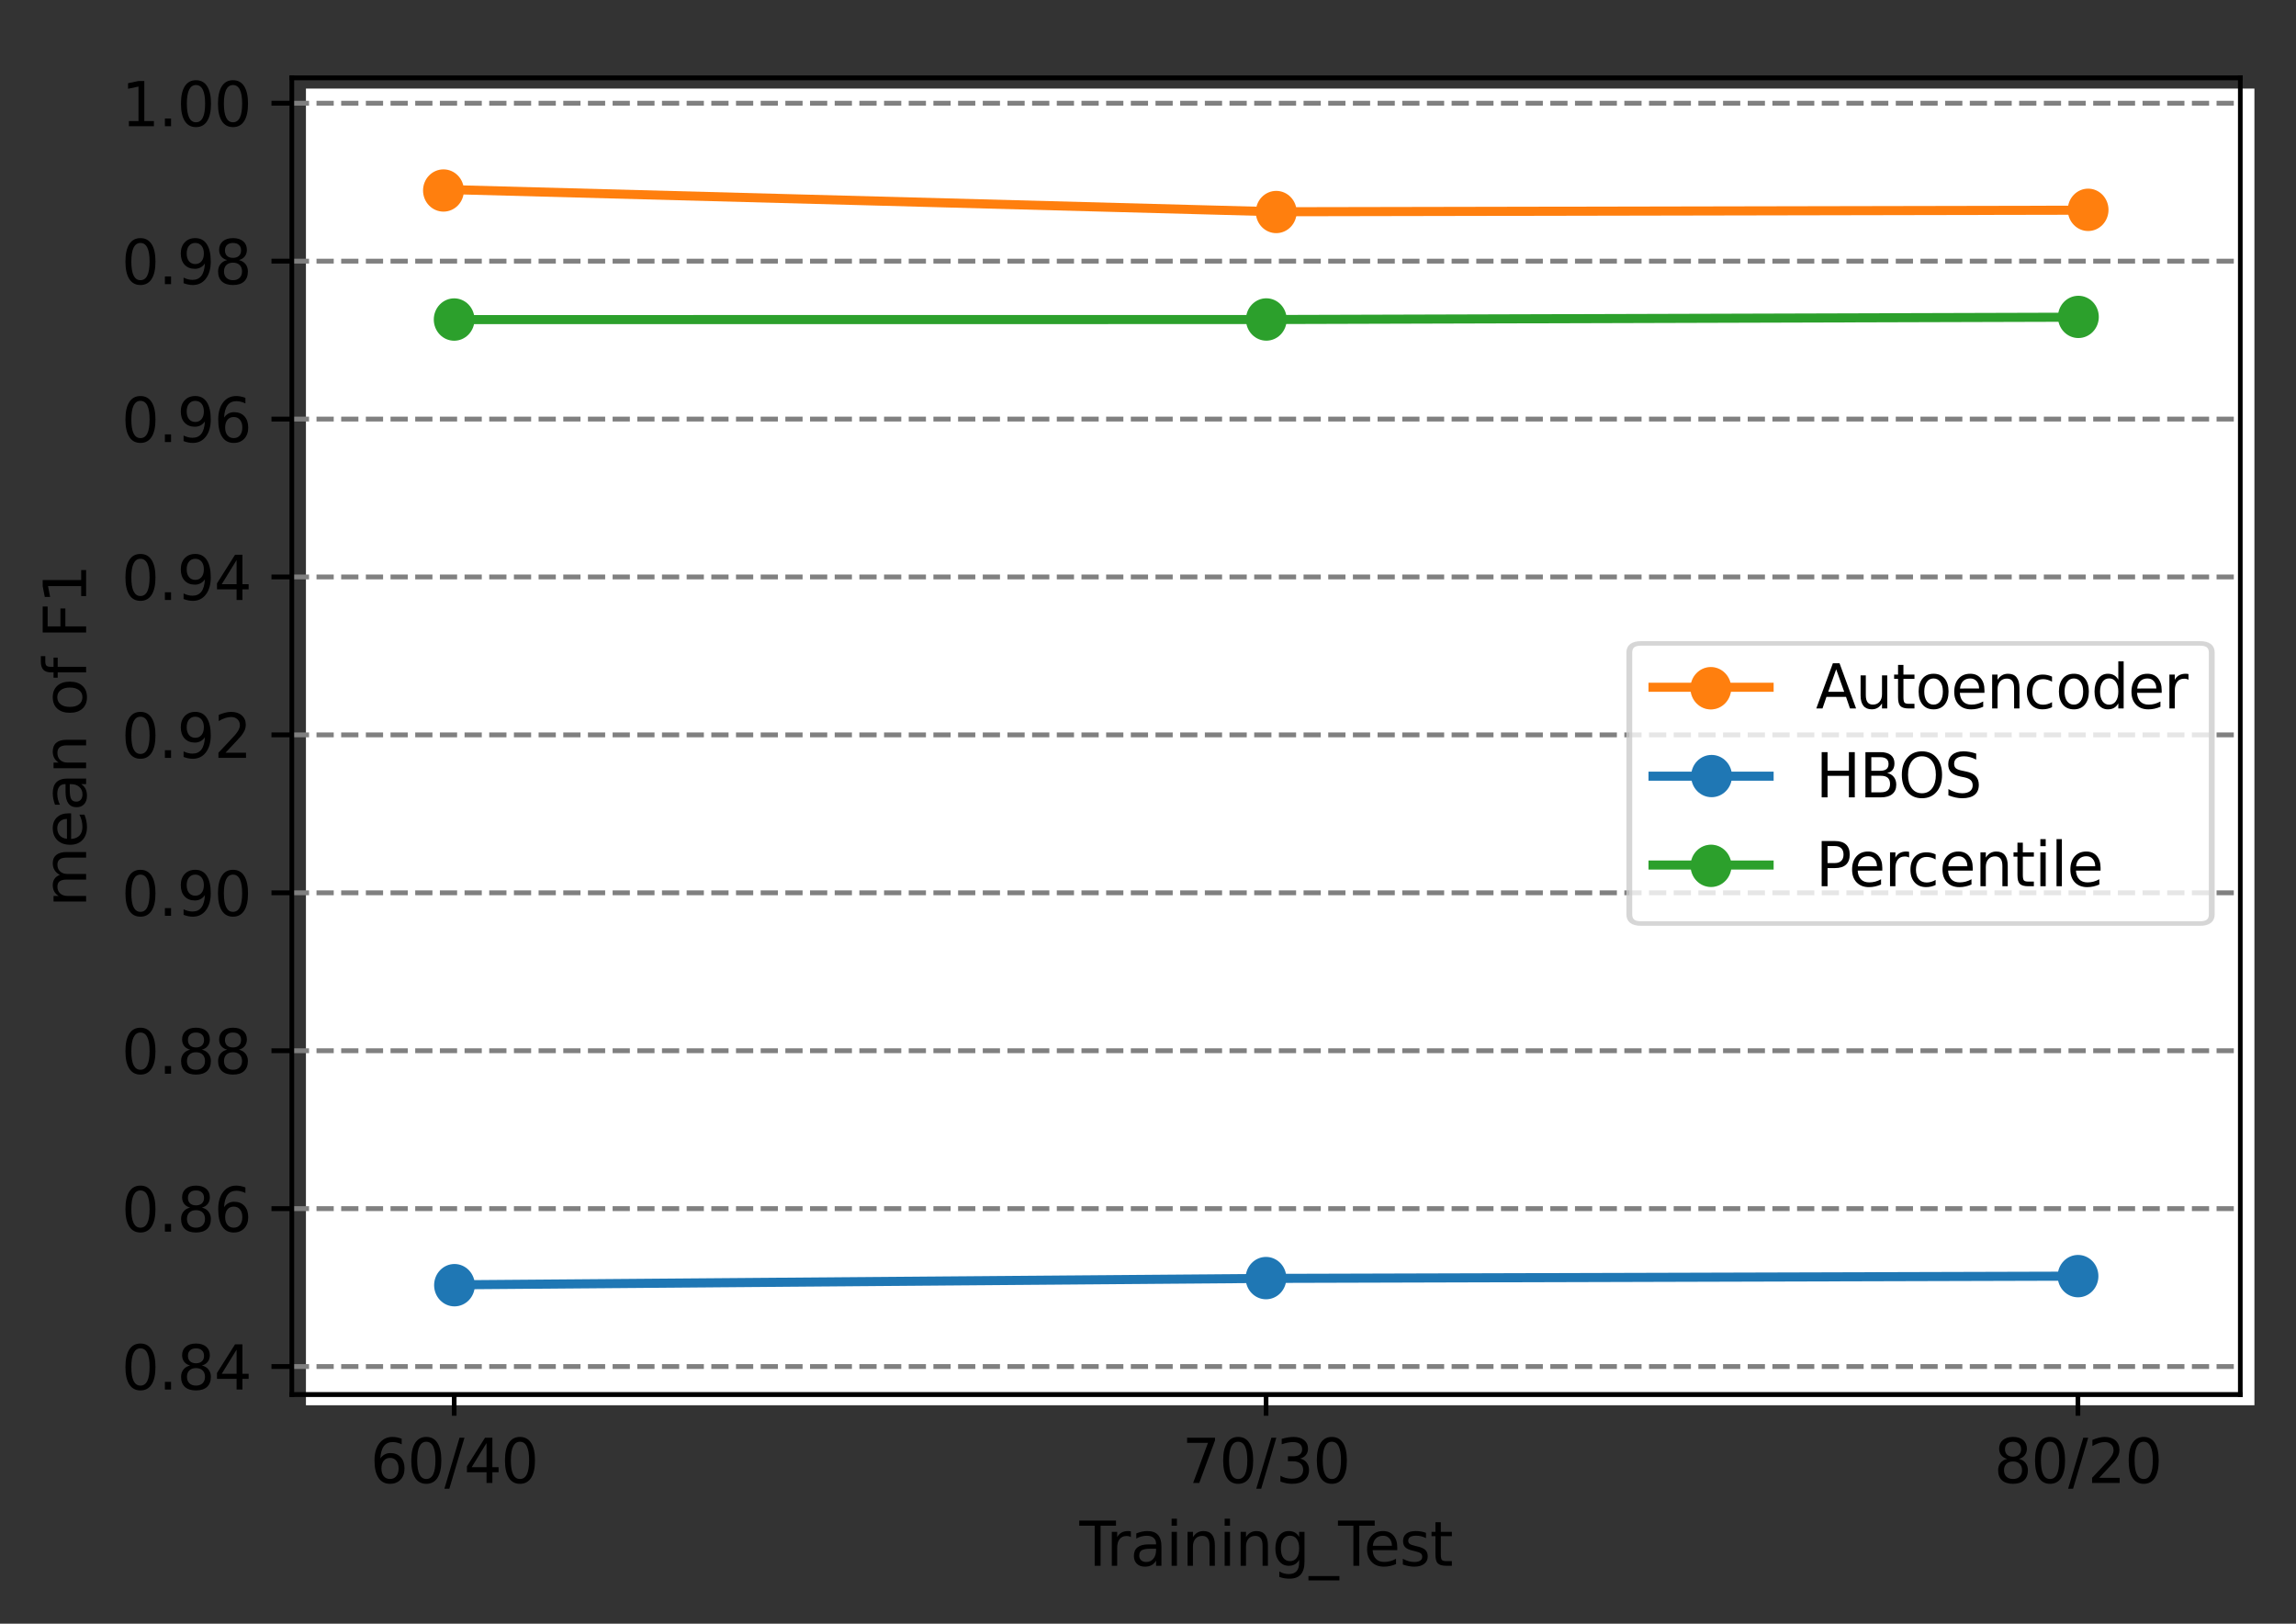 <?xml version="1.0" encoding="UTF-8" standalone="no"?>
<svg
   xmlns:dc="http://purl.org/dc/elements/1.1/"
   xmlns:cc="http://creativecommons.org/ns#"
   xmlns:rdf="http://www.w3.org/1999/02/22-rdf-syntax-ns#"
   xmlns:svg="http://www.w3.org/2000/svg"
   xmlns="http://www.w3.org/2000/svg"
   xmlns:xlink="http://www.w3.org/1999/xlink"
   xmlns:sodipodi="http://sodipodi.sourceforge.net/DTD/sodipodi-0.dtd"
   xmlns:inkscape="http://www.inkscape.org/namespaces/inkscape"
   height="21cm"
   version="1.1"
   viewBox="0 0 841.89 595.276"
   width="29.7cm"
   id="svg542"
   sodipodi:docname="F1.svg"
   inkscape:version="0.92.4 (5da689c313, 2019-01-14)">
  <rect x="0" y="0" width="841.89" height="595.276" fill="#333333" stroke="none"/>
  <sodipodi:namedview
     id="namedview544"
     pagecolor="#ffffff"
     bordercolor="#999999"
     borderopacity="1"
     inkscape:pageshadow="0"
     inkscape:pageopacity="0"
     inkscape:pagecheckerboard="0"
     inkscape:document-units="pt"
     showgrid="false"
     inkscape:zoom="0.5058732"
     inkscape:cx="278.37557"
     inkscape:cy="212.64141"
     inkscape:window-width="1440"
     inkscape:window-height="837"
     inkscape:window-x="1432"
     inkscape:window-y="-8"
     inkscape:window-maximized="1"
     inkscape:current-layer="legend_1"
     units="cm" />
  <defs
     id="defs6"
     style="stroke-linecap:butt;stroke-linejoin:round">
    <style
       type="text/css"
       id="style4">*{stroke-linecap:butt;stroke-linejoin:round;}</style>
    <clipPath
       id="pa8eefdf2e3-6"
       style="stroke-linecap:butt;stroke-linejoin:round">
      <rect
         height="217.44"
         width="334.8"
         x="50.144"
         y="7.2"
         id="rect537-9"
         style="stroke-linecap:butt;stroke-linejoin:round" />
    </clipPath>
    <clipPath
       id="pa8eefdf2e3-2"
       style="stroke-linecap:butt;stroke-linejoin:round">
      <rect
         height="217.44"
         width="334.8"
         x="50.144"
         y="7.2"
         id="rect537-5"
         style="stroke-linecap:butt;stroke-linejoin:round" />
    </clipPath>
  </defs>
  <g
     id="figure_1"
     style="stroke-linecap:butt;stroke-linejoin:round"
     transform="translate(0,332.801)">
    <g
       id="patch_1"
       style="stroke-linecap:butt;stroke-linejoin:round"
       transform="matrix(2.134,0,0,2.22,0,-320.238)">
      <path
         d="M 0,262.474 H 392.144 V 0 H 0 Z"
         style="fill:none;stroke-linecap:butt;stroke-linejoin:round"
         id="path8"
         inkscape:connector-curvature="0" />
    </g>
    <g
       id="axes_1"
       style="stroke-linecap:butt;stroke-linejoin:round">
      <path
         d="m 166.666,145.045 c 1.698,0 3.327,-0.702 4.527,-1.951 1.201,-1.249 1.875,-2.943 1.875,-4.71 0,-1.766 -0.675,-3.461 -1.875,-4.709 -1.201,-1.249 -2.829,-1.951 -4.527,-1.951 -1.698,0 -3.327,0.702 -4.527,1.951 -1.201,1.249 -1.875,2.943 -1.875,4.709 0,1.766 0.675,3.461 1.875,4.71 1.201,1.249 2.829,1.951 4.527,1.951 z"
         id="use343-0"
         style="fill:#1f77b4;stroke:#1f77b4;stroke-width:2.177;stroke-linecap:butt;stroke-linejoin:round"
         inkscape:connector-curvature="0" />
      <g
         id="patch_2"
         transform="matrix(2.134,0,0,2.22,5.174,-316.311)"
         style="stroke-linecap:butt;stroke-linejoin:round">
        <path
           d="m 50.144,224.64 h 334.8 V 7.2 h -334.8 z"
           style="fill:#ffffff;stroke-linecap:butt;stroke-linejoin:round"
           id="path11"
           inkscape:connector-curvature="0" />
      </g>
      <path
         d="m 762.093,-209.957 c 1.698,0 3.327,-0.702 4.527,-1.951 1.201,-1.249 1.875,-2.943 1.875,-4.709 0,-1.766 -0.675,-3.461 -1.875,-4.71 -1.201,-1.249 -2.829,-1.951 -4.527,-1.951 -1.698,0 -3.327,0.702 -4.527,1.951 -1.201,1.249 -1.875,2.943 -1.875,4.71 0,1.766 0.675,3.461 1.875,4.709 1.201,1.249 2.829,1.951 4.527,1.951 z"
         id="use375"
         style="fill:#2ca02c;stroke:#2ca02c;stroke-width:2.177;stroke-linecap:butt;stroke-linejoin:round"
         inkscape:connector-curvature="0" />
      <path
         d="m 627.393,-8.708 c 1.698,0 3.327,-0.702 4.527,-1.951 1.201,-1.249 1.875,-2.943 1.875,-4.71 0,-1.766 -0.675,-3.461 -1.875,-4.709 -1.201,-1.249 -2.829,-1.951 -4.527,-1.951 -1.698,0 -3.327,0.702 -4.527,1.951 -1.201,1.249 -1.875,2.943 -1.875,4.709 0,1.766 0.675,3.461 1.875,4.71 1.201,1.249 2.829,1.951 4.527,1.951 z"
         id="use375-9"
         style="fill:#2ca02c;stroke:#2ca02c;stroke-width:2.177;stroke-linecap:butt;stroke-linejoin:round"
         inkscape:connector-curvature="0" />
      <path
         d="m 467.965,-248.411 c 1.698,0 3.327,-0.702 4.527,-1.951 1.201,-1.249 1.875,-2.943 1.875,-4.709 0,-1.766 -0.675,-3.461 -1.875,-4.709 -1.201,-1.249 -2.829,-1.951 -4.527,-1.951 -1.698,0 -3.327,0.702 -4.527,1.951 -1.201,1.249 -1.875,2.943 -1.875,4.709 0,1.766 0.675,3.461 1.875,4.709 1.201,1.249 2.829,1.951 4.527,1.951 z"
         id="use357-9"
         style="fill:#ff7f0e;stroke:#ff7f0e;stroke-width:2.177;stroke-linecap:butt;stroke-linejoin:round"
         inkscape:connector-curvature="0" />
      <path
         d="m 162.61,-256.302 c 1.698,0 3.327,-0.702 4.527,-1.951 1.201,-1.249 1.875,-2.943 1.875,-4.709 0,-1.766 -0.675,-3.461 -1.875,-4.709 -1.201,-1.249 -2.829,-1.951 -4.527,-1.951 -1.698,0 -3.327,0.702 -4.527,1.951 -1.201,1.249 -1.875,2.943 -1.875,4.709 0,1.766 0.675,3.461 1.875,4.709 1.201,1.249 2.829,1.951 4.527,1.951 z"
         id="use357"
         style="fill:#ff7f0e;stroke:#ff7f0e;stroke-width:2.177;stroke-linecap:butt;stroke-linejoin:round"
         inkscape:connector-curvature="0" />
      <g
         id="matplotlib.axis_1"
         style="stroke-linecap:butt;stroke-linejoin:round"
         transform="matrix(2.134,0,0,2.22,0,-320.238)">
        <g
           id="xtick_1"
           style="stroke-linecap:butt;stroke-linejoin:round">
          <g
             id="line2d_1"
             style="stroke-linecap:butt;stroke-linejoin:round">
            <defs
               id="defs15">
              <path
                 d="M 0,0 V 3.5"
                 id="m89661590d2"
                 style="stroke:#000000;stroke-width:0.8;stroke-linecap:butt;stroke-linejoin:round"
                 inkscape:connector-curvature="0" />
            </defs>
            <g
               id="g19"
               style="stroke-linecap:butt;stroke-linejoin:round">
              <use
                 style="stroke:#000000;stroke-width:0.8;stroke-linecap:butt;stroke-linejoin:round"
                 x="78.044"
                 xlink:href="#m89661590d2"
                 y="224.64"
                 id="use17"
                 width="100%"
                 height="100%" />
            </g>
          </g>
          <g
             id="text_1"
             style="stroke-linecap:butt;stroke-linejoin:round">
            <!-- 60/40 -->
            <g
               transform="matrix(0.1,0,0,-0.1,63.634,239.238)"
               id="g38"
               style="stroke-linecap:butt;stroke-linejoin:round">
              <defs
                 id="defs26">
                <path
                   d="m 2113,2584 q -425,0 -674,-291 -248,-290 -248,-796 0,-503 248,-796 249,-292 674,-292 425,0 673,292 248,293 248,796 0,506 -248,796 -248,291 -673,291 z m 1253,1979 v -575 q -238,112 -480,171 -242,60 -480,60 -625,0 -955,-422 -329,-422 -376,-1275 184,272 462,417 279,145 613,145 703,0 1111,-427 408,-426 408,-1160 0,-719 -425,-1154 -425,-434 -1131,-434 -810,0 -1238,620 -428,621 -428,1799 0,1106 525,1764 525,658 1409,658 238,0 480,-47 242,-47 505,-140 z"
                   id="DejaVuSans-36"
                   transform="scale(0.016)"
                   inkscape:connector-curvature="0"
                   style="stroke-linecap:butt;stroke-linejoin:round" />
                <path
                   d="m 2034,4250 q -487,0 -733,-480 -245,-479 -245,-1442 0,-959 245,-1439 246,-480 733,-480 491,0 736,480 246,480 246,1439 0,963 -246,1442 -245,480 -736,480 z m 0,500 q 785,0 1199,-621 414,-620 414,-1801 0,-1178 -414,-1799 -414,-620 -1199,-620 -784,0 -1198,620 -414,621 -414,1799 0,1181 414,1801 414,621 1198,621 z"
                   id="DejaVuSans-30"
                   transform="scale(0.016)"
                   inkscape:connector-curvature="0"
                   style="stroke-linecap:butt;stroke-linejoin:round" />
                <path
                   d="m 1625,4666 h 531 L 531,-594 H 0 Z"
                   id="DejaVuSans-2f"
                   transform="scale(0.016)"
                   inkscape:connector-curvature="0"
                   style="stroke-linecap:butt;stroke-linejoin:round" />
                <path
                   d="M 2419,4116 825,1625 h 1594 z m -166,550 h 794 V 1625 h 666 V 1100 H 3047 V 0 H 2419 V 1100 H 313 v 609 z"
                   id="DejaVuSans-34"
                   transform="scale(0.016)"
                   inkscape:connector-curvature="0"
                   style="stroke-linecap:butt;stroke-linejoin:round" />
              </defs>
              <use
                 xlink:href="#DejaVuSans-36"
                 id="use28"
                 style="stroke-linecap:butt;stroke-linejoin:round"
                 x="0"
                 y="0"
                 width="100%"
                 height="100%" />
              <use
                 x="63.623"
                 xlink:href="#DejaVuSans-30"
                 id="use30"
                 style="stroke-linecap:butt;stroke-linejoin:round"
                 y="0"
                 width="100%"
                 height="100%" />
              <use
                 x="127.246"
                 xlink:href="#DejaVuSans-2f"
                 id="use32"
                 style="stroke-linecap:butt;stroke-linejoin:round"
                 y="0"
                 width="100%"
                 height="100%" />
              <use
                 x="160.938"
                 xlink:href="#DejaVuSans-34"
                 id="use34"
                 style="stroke-linecap:butt;stroke-linejoin:round"
                 y="0"
                 width="100%"
                 height="100%" />
              <use
                 x="224.561"
                 xlink:href="#DejaVuSans-30"
                 id="use36"
                 style="stroke-linecap:butt;stroke-linejoin:round"
                 y="0"
                 width="100%"
                 height="100%" />
            </g>
          </g>
        </g>
        <g
           id="xtick_2"
           style="stroke-linecap:butt;stroke-linejoin:round">
          <g
             id="line2d_2"
             style="stroke-linecap:butt;stroke-linejoin:round">
            <g
               id="g44"
               style="stroke-linecap:butt;stroke-linejoin:round">
              <use
                 style="stroke:#000000;stroke-width:0.8;stroke-linecap:butt;stroke-linejoin:round"
                 x="217.544"
                 xlink:href="#m89661590d2"
                 y="224.64"
                 id="use42"
                 width="100%"
                 height="100%" />
            </g>
          </g>
          <g
             id="text_2"
             style="stroke-linecap:butt;stroke-linejoin:round">
            <!-- 70/30 -->
            <g
               transform="matrix(0.1,0,0,-0.1,203.134,239.238)"
               id="g61"
               style="stroke-linecap:butt;stroke-linejoin:round">
              <defs
                 id="defs49">
                <path
                   d="M 525,4666 H 3525 V 4397 L 1831,0 H 1172 L 2766,4134 H 525 Z"
                   id="DejaVuSans-37"
                   transform="scale(0.016)"
                   inkscape:connector-curvature="0"
                   style="stroke-linecap:butt;stroke-linejoin:round" />
                <path
                   d="m 2597,2516 q 453,-97 707,-404 255,-306 255,-756 0,-690 -475,-1069 -475,-378 -1350,-378 -293,0 -604,58 -311,58 -642,174 v 609 q 262,-153 574,-231 313,-78 654,-78 593,0 904,234 311,234 311,681 0,413 -289,645 -289,233 -804,233 h -544 v 519 h 569 q 465,0 712,186 247,186 247,536 0,359 -255,551 -254,193 -729,193 -260,0 -557,-57 -297,-56 -653,-174 v 562 q 360,100 674,150 314,50 592,50 719,0 1137,-327 419,-326 419,-882 0,-388 -222,-655 -222,-267 -631,-370 z"
                   id="DejaVuSans-33"
                   transform="scale(0.016)"
                   inkscape:connector-curvature="0"
                   style="stroke-linecap:butt;stroke-linejoin:round" />
              </defs>
              <use
                 xlink:href="#DejaVuSans-37"
                 id="use51"
                 style="stroke-linecap:butt;stroke-linejoin:round"
                 x="0"
                 y="0"
                 width="100%"
                 height="100%" />
              <use
                 x="63.623"
                 xlink:href="#DejaVuSans-30"
                 id="use53"
                 style="stroke-linecap:butt;stroke-linejoin:round"
                 y="0"
                 width="100%"
                 height="100%" />
              <use
                 x="127.246"
                 xlink:href="#DejaVuSans-2f"
                 id="use55"
                 style="stroke-linecap:butt;stroke-linejoin:round"
                 y="0"
                 width="100%"
                 height="100%" />
              <use
                 x="160.938"
                 xlink:href="#DejaVuSans-33"
                 id="use57"
                 style="stroke-linecap:butt;stroke-linejoin:round"
                 y="0"
                 width="100%"
                 height="100%" />
              <use
                 x="224.561"
                 xlink:href="#DejaVuSans-30"
                 id="use59"
                 style="stroke-linecap:butt;stroke-linejoin:round"
                 y="0"
                 width="100%"
                 height="100%" />
            </g>
          </g>
        </g>
        <g
           id="xtick_3"
           style="stroke-linecap:butt;stroke-linejoin:round">
          <g
             id="line2d_3"
             style="stroke-linecap:butt;stroke-linejoin:round">
            <g
               id="g67"
               style="stroke-linecap:butt;stroke-linejoin:round">
              <use
                 style="stroke:#000000;stroke-width:0.8;stroke-linecap:butt;stroke-linejoin:round"
                 x="357.044"
                 xlink:href="#m89661590d2"
                 y="224.64"
                 id="use65"
                 width="100%"
                 height="100%" />
            </g>
          </g>
          <g
             id="text_3"
             style="stroke-linecap:butt;stroke-linejoin:round">
            <!-- 80/20 -->
            <g
               transform="matrix(0.1,0,0,-0.1,342.634,239.238)"
               id="g84"
               style="stroke-linecap:butt;stroke-linejoin:round">
              <defs
                 id="defs72">
                <path
                   d="m 2034,2216 q -450,0 -708,-241 -257,-241 -257,-662 0,-422 257,-663 258,-241 708,-241 450,0 709,242 260,243 260,662 0,421 -258,662 -257,241 -711,241 z m -631,268 q -406,100 -633,378 -226,279 -226,679 0,559 398,884 399,325 1092,325 697,0 1094,-325 397,-325 397,-884 0,-400 -227,-679 -226,-278 -629,-378 456,-106 710,-416 255,-309 255,-755 Q 3634,634 3220,271 2806,-91 2034,-91 1263,-91 848,271 434,634 434,1313 q 0,446 256,755 257,310 713,416 z m -231,997 q 0,-362 226,-565 227,-203 636,-203 407,0 636,203 230,203 230,565 0,363 -230,566 -229,203 -636,203 -409,0 -636,-203 -226,-203 -226,-566 z"
                   id="DejaVuSans-38"
                   transform="scale(0.016)"
                   inkscape:connector-curvature="0"
                   style="stroke-linecap:butt;stroke-linejoin:round" />
                <path
                   d="M 1228,531 H 3431 V 0 H 469 v 531 q 359,372 979,998 621,627 780,809 303,340 423,576 121,236 121,464 0,372 -261,606 -261,235 -680,235 -297,0 -627,-103 -329,-103 -704,-313 v 638 q 381,153 712,231 332,78 607,78 725,0 1156,-363 431,-362 431,-968 0,-288 -108,-546 -107,-257 -392,-607 -78,-91 -497,-524 Q 1991,1309 1228,531 Z"
                   id="DejaVuSans-32"
                   transform="scale(0.016)"
                   inkscape:connector-curvature="0"
                   style="stroke-linecap:butt;stroke-linejoin:round" />
              </defs>
              <use
                 xlink:href="#DejaVuSans-38"
                 id="use74"
                 style="stroke-linecap:butt;stroke-linejoin:round"
                 x="0"
                 y="0"
                 width="100%"
                 height="100%" />
              <use
                 x="63.623"
                 xlink:href="#DejaVuSans-30"
                 id="use76"
                 style="stroke-linecap:butt;stroke-linejoin:round"
                 y="0"
                 width="100%"
                 height="100%" />
              <use
                 x="127.246"
                 xlink:href="#DejaVuSans-2f"
                 id="use78"
                 style="stroke-linecap:butt;stroke-linejoin:round"
                 y="0"
                 width="100%"
                 height="100%" />
              <use
                 x="160.938"
                 xlink:href="#DejaVuSans-32"
                 id="use80"
                 style="stroke-linecap:butt;stroke-linejoin:round"
                 y="0"
                 width="100%"
                 height="100%" />
              <use
                 x="224.561"
                 xlink:href="#DejaVuSans-30"
                 id="use82"
                 style="stroke-linecap:butt;stroke-linejoin:round"
                 y="0"
                 width="100%"
                 height="100%" />
            </g>
          </g>
        </g>
        <g
           id="text_4"
           style="stroke-linecap:butt;stroke-linejoin:round">
          <!-- Training_Test -->
          <g
             transform="matrix(0.1,0,0,-0.1,185.473,252.917)"
             id="g126"
             style="stroke-linecap:butt;stroke-linejoin:round">
            <defs
               id="defs98">
              <path
                 d="M -19,4666 H 3928 V 4134 H 2272 V 0 H 1638 V 4134 H -19 Z"
                 id="DejaVuSans-54"
                 transform="scale(0.016)"
                 inkscape:connector-curvature="0"
                 style="stroke-linecap:butt;stroke-linejoin:round" />
              <path
                 d="m 2631,2963 q -97,56 -211,82 -114,27 -251,27 -488,0 -749,-317 -261,-317 -261,-911 V 0 H 581 v 3500 h 578 v -544 q 182,319 472,473 291,155 707,155 59,0 131,-8 72,-7 159,-23 z"
                 id="DejaVuSans-72"
                 transform="scale(0.016)"
                 inkscape:connector-curvature="0"
                 style="stroke-linecap:butt;stroke-linejoin:round" />
              <path
                 d="m 2194,1759 q -697,0 -966,-159 -269,-159 -269,-544 0,-306 202,-486 202,-179 548,-179 479,0 768,339 289,339 289,901 v 128 z m 1147,238 V 0 H 2766 V 531 Q 2569,213 2275,61 1981,-91 1556,-91 q -537,0 -855,302 -317,302 -317,808 0,590 395,890 396,300 1180,300 h 807 v 57 q 0,397 -261,614 -261,217 -733,217 -300,0 -585,-72 -284,-72 -546,-216 v 532 q 315,122 612,182 297,61 578,61 760,0 1135,-394 375,-393 375,-1193 z"
                 id="DejaVuSans-61"
                 transform="scale(0.016)"
                 inkscape:connector-curvature="0"
                 style="stroke-linecap:butt;stroke-linejoin:round" />
              <path
                 d="m 603,3500 h 575 V 0 H 603 Z m 0,1363 h 575 V 4134 H 603 Z"
                 id="DejaVuSans-69"
                 transform="scale(0.016)"
                 inkscape:connector-curvature="0"
                 style="stroke-linecap:butt;stroke-linejoin:round" />
              <path
                 d="M 3513,2113 V 0 h -575 v 2094 q 0,497 -194,743 -194,247 -581,247 -466,0 -735,-297 -269,-296 -269,-809 V 0 H 581 v 3500 h 578 v -544 q 207,316 486,472 280,156 646,156 603,0 912,-373 310,-373 310,-1098 z"
                 id="DejaVuSans-6e"
                 transform="scale(0.016)"
                 inkscape:connector-curvature="0"
                 style="stroke-linecap:butt;stroke-linejoin:round" />
              <path
                 d="m 2906,1791 q 0,625 -258,968 -257,344 -723,344 -462,0 -720,-344 -258,-343 -258,-968 0,-622 258,-966 258,-344 720,-344 466,0 723,344 258,344 258,966 z M 3481,434 q 0,-893 -397,-1329 -396,-436 -1215,-436 -303,0 -572,45 -269,45 -522,139 v 559 q 253,-137 500,-202 247,-66 503,-66 566,0 847,295 281,295 281,892 V 616 Q 2728,306 2450,153 2172,0 1784,0 1141,0 747,490 353,981 353,1791 q 0,812 394,1302 394,491 1037,491 388,0 666,-153 278,-153 456,-462 v 531 h 575 z"
                 id="DejaVuSans-67"
                 transform="scale(0.016)"
                 inkscape:connector-curvature="0"
                 style="stroke-linecap:butt;stroke-linejoin:round" />
              <path
                 d="m 3263,-1063 v -446 H -63 v 446 z"
                 id="DejaVuSans-5f"
                 transform="scale(0.016)"
                 inkscape:connector-curvature="0"
                 style="stroke-linecap:butt;stroke-linejoin:round" />
              <path
                 d="M 3597,1894 V 1613 H 953 q 38,-594 358,-905 320,-311 892,-311 331,0 642,81 311,81 618,244 V 178 Q 3153,47 2828,-22 2503,-91 2169,-91 1331,-91 842,396 353,884 353,1716 q 0,859 464,1363 464,505 1252,505 706,0 1117,-455 411,-454 411,-1235 z m -575,169 q -6,471 -264,752 -258,282 -683,282 -481,0 -770,-272 -289,-272 -333,-766 z"
                 id="DejaVuSans-65"
                 transform="scale(0.016)"
                 inkscape:connector-curvature="0"
                 style="stroke-linecap:butt;stroke-linejoin:round" />
              <path
                 d="m 2834,3397 v -544 q -243,125 -506,187 -262,63 -544,63 -428,0 -642,-131 -214,-131 -214,-394 0,-200 153,-314 153,-114 616,-217 l 197,-44 q 612,-131 870,-370 258,-239 258,-667 0,-488 -386,-773 Q 2250,-91 1575,-91 1294,-91 989,-36 684,19 347,128 v 594 q 319,-166 628,-249 309,-82 613,-82 406,0 624,139 219,139 219,392 0,234 -158,359 -157,125 -692,241 l -200,47 q -534,112 -772,345 -237,233 -237,639 0,494 350,762 350,269 994,269 318,0 599,-47 282,-46 519,-140 z"
                 id="DejaVuSans-73"
                 transform="scale(0.016)"
                 inkscape:connector-curvature="0"
                 style="stroke-linecap:butt;stroke-linejoin:round" />
              <path
                 d="M 1172,4494 V 3500 H 2356 V 3053 H 1172 V 1153 q 0,-428 117,-550 117,-122 477,-122 h 590 V 0 H 1766 Q 1100,0 847,248 594,497 594,1153 V 3053 H 172 v 447 h 422 v 994 z"
                 id="DejaVuSans-74"
                 transform="scale(0.016)"
                 inkscape:connector-curvature="0"
                 style="stroke-linecap:butt;stroke-linejoin:round" />
            </defs>
            <use
               xlink:href="#DejaVuSans-54"
               id="use100"
               style="stroke-linecap:butt;stroke-linejoin:round"
               x="0"
               y="0"
               width="100%"
               height="100%" />
            <use
               x="46.334"
               xlink:href="#DejaVuSans-72"
               id="use102"
               style="stroke-linecap:butt;stroke-linejoin:round"
               y="0"
               width="100%"
               height="100%" />
            <use
               x="87.447"
               xlink:href="#DejaVuSans-61"
               id="use104"
               style="stroke-linecap:butt;stroke-linejoin:round"
               y="0"
               width="100%"
               height="100%" />
            <use
               x="148.727"
               xlink:href="#DejaVuSans-69"
               id="use106"
               style="stroke-linecap:butt;stroke-linejoin:round"
               y="0"
               width="100%"
               height="100%" />
            <use
               x="176.51"
               xlink:href="#DejaVuSans-6e"
               id="use108"
               style="stroke-linecap:butt;stroke-linejoin:round"
               y="0"
               width="100%"
               height="100%" />
            <use
               x="239.889"
               xlink:href="#DejaVuSans-69"
               id="use110"
               style="stroke-linecap:butt;stroke-linejoin:round"
               y="0"
               width="100%"
               height="100%" />
            <use
               x="267.672"
               xlink:href="#DejaVuSans-6e"
               id="use112"
               style="stroke-linecap:butt;stroke-linejoin:round"
               y="0"
               width="100%"
               height="100%" />
            <use
               x="331.051"
               xlink:href="#DejaVuSans-67"
               id="use114"
               style="stroke-linecap:butt;stroke-linejoin:round"
               y="0"
               width="100%"
               height="100%" />
            <use
               x="394.527"
               xlink:href="#DejaVuSans-5f"
               id="use116"
               style="stroke-linecap:butt;stroke-linejoin:round"
               y="0"
               width="100%"
               height="100%" />
            <use
               x="444.527"
               xlink:href="#DejaVuSans-54"
               id="use118"
               style="stroke-linecap:butt;stroke-linejoin:round"
               y="0"
               width="100%"
               height="100%" />
            <use
               x="488.611"
               xlink:href="#DejaVuSans-65"
               id="use120"
               style="stroke-linecap:butt;stroke-linejoin:round"
               y="0"
               width="100%"
               height="100%" />
            <use
               x="550.135"
               xlink:href="#DejaVuSans-73"
               id="use122"
               style="stroke-linecap:butt;stroke-linejoin:round"
               y="0"
               width="100%"
               height="100%" />
            <use
               x="602.234"
               xlink:href="#DejaVuSans-74"
               id="use124"
               style="stroke-linecap:butt;stroke-linejoin:round"
               y="0"
               width="100%"
               height="100%" />
          </g>
        </g>
      </g>
      <g
         id="matplotlib.axis_2"
         style="stroke-linecap:butt;stroke-linejoin:round"
         transform="matrix(2.134,0,0,2.22,0,-320.238)">
        <g
           id="ytick_1"
           style="stroke-linecap:butt;stroke-linejoin:round">
          <g
             id="line2d_4"
             style="stroke-linecap:butt;stroke-linejoin:round">
            <path
               clip-path="url(#pa8eefdf2e3)"
               d="m 50.144,220.016 h 334.8"
               style="fill:none;stroke:#808080;stroke-width:0.8;stroke-linecap:butt;stroke-linejoin:round;stroke-dasharray:2.96, 1.28;stroke-dashoffset:0"
               id="path130"
               inkscape:connector-curvature="0" />
          </g>
          <g
             id="line2d_5"
             style="stroke-linecap:butt;stroke-linejoin:round">
            <defs
               id="defs134">
              <path
                 d="M 0,0 H -3.5"
                 id="macf27a7c92"
                 style="stroke:#000000;stroke-width:0.8;stroke-linecap:butt;stroke-linejoin:round"
                 inkscape:connector-curvature="0" />
            </defs>
            <g
               id="g138"
               style="stroke-linecap:butt;stroke-linejoin:round">
              <use
                 style="stroke:#000000;stroke-width:0.8;stroke-linecap:butt;stroke-linejoin:round"
                 x="50.144"
                 xlink:href="#macf27a7c92"
                 y="220.016"
                 id="use136"
                 width="100%"
                 height="100%" />
            </g>
          </g>
          <g
             id="text_5"
             style="stroke-linecap:butt;stroke-linejoin:round">
            <!-- 0.84 -->
            <g
               transform="matrix(0.1,0,0,-0.1,20.878,223.815)"
               id="g152"
               style="stroke-linecap:butt;stroke-linejoin:round">
              <defs
                 id="defs142">
                <path
                   d="m 684,794 h 660 V 0 H 684 Z"
                   id="DejaVuSans-2e"
                   transform="scale(0.016)"
                   inkscape:connector-curvature="0"
                   style="stroke-linecap:butt;stroke-linejoin:round" />
              </defs>
              <use
                 xlink:href="#DejaVuSans-30"
                 id="use144"
                 style="stroke-linecap:butt;stroke-linejoin:round"
                 x="0"
                 y="0"
                 width="100%"
                 height="100%" />
              <use
                 x="63.623"
                 xlink:href="#DejaVuSans-2e"
                 id="use146"
                 style="stroke-linecap:butt;stroke-linejoin:round"
                 y="0"
                 width="100%"
                 height="100%" />
              <use
                 x="95.41"
                 xlink:href="#DejaVuSans-38"
                 id="use148"
                 style="stroke-linecap:butt;stroke-linejoin:round"
                 y="0"
                 width="100%"
                 height="100%" />
              <use
                 x="159.033"
                 xlink:href="#DejaVuSans-34"
                 id="use150"
                 style="stroke-linecap:butt;stroke-linejoin:round"
                 y="0"
                 width="100%"
                 height="100%" />
            </g>
          </g>
        </g>
        <g
           id="ytick_2"
           style="stroke-linecap:butt;stroke-linejoin:round">
          <g
             id="line2d_6"
             style="stroke-linecap:butt;stroke-linejoin:round">
            <path
               clip-path="url(#pa8eefdf2e3)"
               d="m 50.144,193.937 h 334.8"
               style="fill:none;stroke:#808080;stroke-width:0.8;stroke-linecap:butt;stroke-linejoin:round;stroke-dasharray:2.96, 1.28;stroke-dashoffset:0"
               id="path156"
               inkscape:connector-curvature="0" />
          </g>
          <g
             id="line2d_7"
             style="stroke-linecap:butt;stroke-linejoin:round">
            <g
               id="g161"
               style="stroke-linecap:butt;stroke-linejoin:round">
              <use
                 style="stroke:#000000;stroke-width:0.8;stroke-linecap:butt;stroke-linejoin:round"
                 x="50.144"
                 xlink:href="#macf27a7c92"
                 y="193.937"
                 id="use159"
                 width="100%"
                 height="100%" />
            </g>
          </g>
          <g
             id="text_6"
             style="stroke-linecap:butt;stroke-linejoin:round">
            <!-- 0.86 -->
            <g
               transform="matrix(0.1,0,0,-0.1,20.878,197.736)"
               id="g172"
               style="stroke-linecap:butt;stroke-linejoin:round">
              <use
                 xlink:href="#DejaVuSans-30"
                 id="use164"
                 style="stroke-linecap:butt;stroke-linejoin:round"
                 x="0"
                 y="0"
                 width="100%"
                 height="100%" />
              <use
                 x="63.623"
                 xlink:href="#DejaVuSans-2e"
                 id="use166"
                 style="stroke-linecap:butt;stroke-linejoin:round"
                 y="0"
                 width="100%"
                 height="100%" />
              <use
                 x="95.41"
                 xlink:href="#DejaVuSans-38"
                 id="use168"
                 style="stroke-linecap:butt;stroke-linejoin:round"
                 y="0"
                 width="100%"
                 height="100%" />
              <use
                 x="159.033"
                 xlink:href="#DejaVuSans-36"
                 id="use170"
                 style="stroke-linecap:butt;stroke-linejoin:round"
                 y="0"
                 width="100%"
                 height="100%" />
            </g>
          </g>
        </g>
        <g
           id="ytick_3"
           style="stroke-linecap:butt;stroke-linejoin:round">
          <g
             id="line2d_8"
             style="stroke-linecap:butt;stroke-linejoin:round">
            <path
               clip-path="url(#pa8eefdf2e3)"
               d="m 50.144,167.859 h 334.8"
               style="fill:none;stroke:#808080;stroke-width:0.8;stroke-linecap:butt;stroke-linejoin:round;stroke-dasharray:2.96, 1.28;stroke-dashoffset:0"
               id="path176"
               inkscape:connector-curvature="0" />
          </g>
          <g
             id="line2d_9"
             style="stroke-linecap:butt;stroke-linejoin:round">
            <g
               id="g181"
               style="stroke-linecap:butt;stroke-linejoin:round">
              <use
                 style="stroke:#000000;stroke-width:0.8;stroke-linecap:butt;stroke-linejoin:round"
                 x="50.144"
                 xlink:href="#macf27a7c92"
                 y="167.859"
                 id="use179"
                 width="100%"
                 height="100%" />
            </g>
          </g>
          <g
             id="text_7"
             style="stroke-linecap:butt;stroke-linejoin:round">
            <!-- 0.88 -->
            <g
               transform="matrix(0.1,0,0,-0.1,20.878,171.658)"
               id="g192"
               style="stroke-linecap:butt;stroke-linejoin:round">
              <use
                 xlink:href="#DejaVuSans-30"
                 id="use184"
                 style="stroke-linecap:butt;stroke-linejoin:round"
                 x="0"
                 y="0"
                 width="100%"
                 height="100%" />
              <use
                 x="63.623"
                 xlink:href="#DejaVuSans-2e"
                 id="use186"
                 style="stroke-linecap:butt;stroke-linejoin:round"
                 y="0"
                 width="100%"
                 height="100%" />
              <use
                 x="95.41"
                 xlink:href="#DejaVuSans-38"
                 id="use188"
                 style="stroke-linecap:butt;stroke-linejoin:round"
                 y="0"
                 width="100%"
                 height="100%" />
              <use
                 x="159.033"
                 xlink:href="#DejaVuSans-38"
                 id="use190"
                 style="stroke-linecap:butt;stroke-linejoin:round"
                 y="0"
                 width="100%"
                 height="100%" />
            </g>
          </g>
        </g>
        <g
           id="ytick_4"
           style="stroke-linecap:butt;stroke-linejoin:round">
          <g
             id="line2d_10"
             style="stroke-linecap:butt;stroke-linejoin:round">
            <path
               clip-path="url(#pa8eefdf2e3)"
               d="m 50.144,141.78 h 334.8"
               style="fill:none;stroke:#808080;stroke-width:0.8;stroke-linecap:butt;stroke-linejoin:round;stroke-dasharray:2.96, 1.28;stroke-dashoffset:0"
               id="path196"
               inkscape:connector-curvature="0" />
          </g>
          <g
             id="line2d_11"
             style="stroke-linecap:butt;stroke-linejoin:round">
            <g
               id="g201"
               style="stroke-linecap:butt;stroke-linejoin:round">
              <use
                 style="stroke:#000000;stroke-width:0.8;stroke-linecap:butt;stroke-linejoin:round"
                 x="50.144"
                 xlink:href="#macf27a7c92"
                 y="141.78"
                 id="use199"
                 width="100%"
                 height="100%" />
            </g>
          </g>
          <g
             id="text_8"
             style="stroke-linecap:butt;stroke-linejoin:round">
            <!-- 0.90 -->
            <g
               transform="matrix(0.1,0,0,-0.1,20.878,145.579)"
               id="g215"
               style="stroke-linecap:butt;stroke-linejoin:round">
              <defs
                 id="defs205">
                <path
                   d="m 703,97 v 575 q 238,-113 481,-172 244,-59 479,-59 625,0 954,420 330,420 377,1277 -181,-269 -460,-413 -278,-144 -615,-144 -700,0 -1108,423 -408,424 -408,1159 0,718 425,1152 425,435 1131,435 810,0 1236,-621 427,-620 427,-1801 Q 3622,1225 3098,567 2575,-91 1691,-91 1453,-91 1209,-44 966,3 703,97 Z m 1256,1978 q 425,0 673,290 249,291 249,798 0,503 -249,795 -248,292 -673,292 -425,0 -673,-292 -248,-292 -248,-795 0,-507 248,-798 248,-290 673,-290 z"
                   id="DejaVuSans-39"
                   transform="scale(0.016)"
                   inkscape:connector-curvature="0"
                   style="stroke-linecap:butt;stroke-linejoin:round" />
              </defs>
              <use
                 xlink:href="#DejaVuSans-30"
                 id="use207"
                 style="stroke-linecap:butt;stroke-linejoin:round"
                 x="0"
                 y="0"
                 width="100%"
                 height="100%" />
              <use
                 x="63.623"
                 xlink:href="#DejaVuSans-2e"
                 id="use209"
                 style="stroke-linecap:butt;stroke-linejoin:round"
                 y="0"
                 width="100%"
                 height="100%" />
              <use
                 x="95.41"
                 xlink:href="#DejaVuSans-39"
                 id="use211"
                 style="stroke-linecap:butt;stroke-linejoin:round"
                 y="0"
                 width="100%"
                 height="100%" />
              <use
                 x="159.033"
                 xlink:href="#DejaVuSans-30"
                 id="use213"
                 style="stroke-linecap:butt;stroke-linejoin:round"
                 y="0"
                 width="100%"
                 height="100%" />
            </g>
          </g>
        </g>
        <g
           id="ytick_5"
           style="stroke-linecap:butt;stroke-linejoin:round">
          <g
             id="line2d_12"
             style="stroke-linecap:butt;stroke-linejoin:round">
            <path
               clip-path="url(#pa8eefdf2e3)"
               d="m 50.144,115.701 h 334.8"
               style="fill:none;stroke:#808080;stroke-width:0.8;stroke-linecap:butt;stroke-linejoin:round;stroke-dasharray:2.96, 1.28;stroke-dashoffset:0"
               id="path219"
               inkscape:connector-curvature="0" />
          </g>
          <g
             id="line2d_13"
             style="stroke-linecap:butt;stroke-linejoin:round">
            <g
               id="g224"
               style="stroke-linecap:butt;stroke-linejoin:round">
              <use
                 style="stroke:#000000;stroke-width:0.8;stroke-linecap:butt;stroke-linejoin:round"
                 x="50.144"
                 xlink:href="#macf27a7c92"
                 y="115.701"
                 id="use222"
                 width="100%"
                 height="100%" />
            </g>
          </g>
          <g
             id="text_9"
             style="stroke-linecap:butt;stroke-linejoin:round">
            <!-- 0.92 -->
            <g
               transform="matrix(0.1,0,0,-0.1,20.878,119.501)"
               id="g235"
               style="stroke-linecap:butt;stroke-linejoin:round">
              <use
                 xlink:href="#DejaVuSans-30"
                 id="use227"
                 style="stroke-linecap:butt;stroke-linejoin:round"
                 x="0"
                 y="0"
                 width="100%"
                 height="100%" />
              <use
                 x="63.623"
                 xlink:href="#DejaVuSans-2e"
                 id="use229"
                 style="stroke-linecap:butt;stroke-linejoin:round"
                 y="0"
                 width="100%"
                 height="100%" />
              <use
                 x="95.41"
                 xlink:href="#DejaVuSans-39"
                 id="use231"
                 style="stroke-linecap:butt;stroke-linejoin:round"
                 y="0"
                 width="100%"
                 height="100%" />
              <use
                 x="159.033"
                 xlink:href="#DejaVuSans-32"
                 id="use233"
                 style="stroke-linecap:butt;stroke-linejoin:round"
                 y="0"
                 width="100%"
                 height="100%" />
            </g>
          </g>
        </g>
        <g
           id="ytick_6"
           style="stroke-linecap:butt;stroke-linejoin:round">
          <g
             id="line2d_14"
             style="stroke-linecap:butt;stroke-linejoin:round">
            <path
               clip-path="url(#pa8eefdf2e3)"
               d="m 50.144,89.623 h 334.8"
               style="fill:none;stroke:#808080;stroke-width:0.8;stroke-linecap:butt;stroke-linejoin:round;stroke-dasharray:2.96, 1.28;stroke-dashoffset:0"
               id="path239"
               inkscape:connector-curvature="0" />
          </g>
          <g
             id="line2d_15"
             style="stroke-linecap:butt;stroke-linejoin:round">
            <g
               id="g244"
               style="stroke-linecap:butt;stroke-linejoin:round">
              <use
                 style="stroke:#000000;stroke-width:0.8;stroke-linecap:butt;stroke-linejoin:round"
                 x="50.144"
                 xlink:href="#macf27a7c92"
                 y="89.623"
                 id="use242"
                 width="100%"
                 height="100%" />
            </g>
          </g>
          <g
             id="text_10"
             style="stroke-linecap:butt;stroke-linejoin:round">
            <!-- 0.94 -->
            <g
               transform="matrix(0.1,0,0,-0.1,20.878,93.422)"
               id="g255"
               style="stroke-linecap:butt;stroke-linejoin:round">
              <use
                 xlink:href="#DejaVuSans-30"
                 id="use247"
                 style="stroke-linecap:butt;stroke-linejoin:round"
                 x="0"
                 y="0"
                 width="100%"
                 height="100%" />
              <use
                 x="63.623"
                 xlink:href="#DejaVuSans-2e"
                 id="use249"
                 style="stroke-linecap:butt;stroke-linejoin:round"
                 y="0"
                 width="100%"
                 height="100%" />
              <use
                 x="95.41"
                 xlink:href="#DejaVuSans-39"
                 id="use251"
                 style="stroke-linecap:butt;stroke-linejoin:round"
                 y="0"
                 width="100%"
                 height="100%" />
              <use
                 x="159.033"
                 xlink:href="#DejaVuSans-34"
                 id="use253"
                 style="stroke-linecap:butt;stroke-linejoin:round"
                 y="0"
                 width="100%"
                 height="100%" />
            </g>
          </g>
        </g>
        <g
           id="ytick_7"
           style="stroke-linecap:butt;stroke-linejoin:round">
          <g
             id="line2d_16"
             style="stroke-linecap:butt;stroke-linejoin:round">
            <path
               clip-path="url(#pa8eefdf2e3)"
               d="m 50.144,63.544 h 334.8"
               style="fill:none;stroke:#808080;stroke-width:0.8;stroke-linecap:butt;stroke-linejoin:round;stroke-dasharray:2.96, 1.28;stroke-dashoffset:0"
               id="path259"
               inkscape:connector-curvature="0" />
          </g>
          <g
             id="line2d_17"
             style="stroke-linecap:butt;stroke-linejoin:round">
            <g
               id="g264"
               style="stroke-linecap:butt;stroke-linejoin:round">
              <use
                 style="stroke:#000000;stroke-width:0.8;stroke-linecap:butt;stroke-linejoin:round"
                 x="50.144"
                 xlink:href="#macf27a7c92"
                 y="63.544"
                 id="use262"
                 width="100%"
                 height="100%" />
            </g>
          </g>
          <g
             id="text_11"
             style="stroke-linecap:butt;stroke-linejoin:round">
            <!-- 0.96 -->
            <g
               transform="matrix(0.1,0,0,-0.1,20.878,67.343)"
               id="g275"
               style="stroke-linecap:butt;stroke-linejoin:round">
              <use
                 xlink:href="#DejaVuSans-30"
                 id="use267"
                 style="stroke-linecap:butt;stroke-linejoin:round"
                 x="0"
                 y="0"
                 width="100%"
                 height="100%" />
              <use
                 x="63.623"
                 xlink:href="#DejaVuSans-2e"
                 id="use269"
                 style="stroke-linecap:butt;stroke-linejoin:round"
                 y="0"
                 width="100%"
                 height="100%" />
              <use
                 x="95.41"
                 xlink:href="#DejaVuSans-39"
                 id="use271"
                 style="stroke-linecap:butt;stroke-linejoin:round"
                 y="0"
                 width="100%"
                 height="100%" />
              <use
                 x="159.033"
                 xlink:href="#DejaVuSans-36"
                 id="use273"
                 style="stroke-linecap:butt;stroke-linejoin:round"
                 y="0"
                 width="100%"
                 height="100%" />
            </g>
          </g>
        </g>
        <g
           id="ytick_8"
           style="stroke-linecap:butt;stroke-linejoin:round">
          <g
             id="line2d_18"
             style="stroke-linecap:butt;stroke-linejoin:round">
            <path
               clip-path="url(#pa8eefdf2e3)"
               d="m 50.144,37.465 h 334.8"
               style="fill:none;stroke:#808080;stroke-width:0.8;stroke-linecap:butt;stroke-linejoin:round;stroke-dasharray:2.96, 1.28;stroke-dashoffset:0"
               id="path279"
               inkscape:connector-curvature="0" />
          </g>
          <g
             id="line2d_19"
             style="stroke-linecap:butt;stroke-linejoin:round">
            <g
               id="g284"
               style="stroke-linecap:butt;stroke-linejoin:round">
              <use
                 style="stroke:#000000;stroke-width:0.8;stroke-linecap:butt;stroke-linejoin:round"
                 x="50.144"
                 xlink:href="#macf27a7c92"
                 y="37.465"
                 id="use282"
                 width="100%"
                 height="100%" />
            </g>
          </g>
          <g
             id="text_12"
             style="stroke-linecap:butt;stroke-linejoin:round">
            <!-- 0.98 -->
            <g
               transform="matrix(0.1,0,0,-0.1,20.878,41.265)"
               id="g295"
               style="stroke-linecap:butt;stroke-linejoin:round">
              <use
                 xlink:href="#DejaVuSans-30"
                 id="use287"
                 style="stroke-linecap:butt;stroke-linejoin:round"
                 x="0"
                 y="0"
                 width="100%"
                 height="100%" />
              <use
                 x="63.623"
                 xlink:href="#DejaVuSans-2e"
                 id="use289"
                 style="stroke-linecap:butt;stroke-linejoin:round"
                 y="0"
                 width="100%"
                 height="100%" />
              <use
                 x="95.41"
                 xlink:href="#DejaVuSans-39"
                 id="use291"
                 style="stroke-linecap:butt;stroke-linejoin:round"
                 y="0"
                 width="100%"
                 height="100%" />
              <use
                 x="159.033"
                 xlink:href="#DejaVuSans-38"
                 id="use293"
                 style="stroke-linecap:butt;stroke-linejoin:round"
                 y="0"
                 width="100%"
                 height="100%" />
            </g>
          </g>
        </g>
        <g
           id="ytick_9"
           style="stroke-linecap:butt;stroke-linejoin:round">
          <g
             id="line2d_20"
             style="stroke-linecap:butt;stroke-linejoin:round">
            <path
               clip-path="url(#pa8eefdf2e3)"
               d="m 50.144,11.387 h 334.8"
               style="fill:none;stroke:#808080;stroke-width:0.8;stroke-linecap:butt;stroke-linejoin:round;stroke-dasharray:2.96, 1.28;stroke-dashoffset:0"
               id="path299"
               inkscape:connector-curvature="0" />
          </g>
          <g
             id="line2d_21"
             style="stroke-linecap:butt;stroke-linejoin:round">
            <g
               id="g304"
               style="stroke-linecap:butt;stroke-linejoin:round">
              <use
                 style="stroke:#000000;stroke-width:0.8;stroke-linecap:butt;stroke-linejoin:round"
                 x="50.144"
                 xlink:href="#macf27a7c92"
                 y="11.387"
                 id="use302"
                 width="100%"
                 height="100%" />
            </g>
          </g>
          <g
             id="text_13"
             style="stroke-linecap:butt;stroke-linejoin:round">
            <!-- 1.00 -->
            <g
               transform="matrix(0.1,0,0,-0.1,20.878,15.186)"
               id="g318"
               style="stroke-linecap:butt;stroke-linejoin:round">
              <defs
                 id="defs308">
                <path
                   d="M 794,531 H 1825 V 4091 L 703,3866 v 575 l 1116,225 h 631 V 531 H 3481 V 0 H 794 Z"
                   id="DejaVuSans-31"
                   transform="scale(0.016)"
                   inkscape:connector-curvature="0"
                   style="stroke-linecap:butt;stroke-linejoin:round" />
              </defs>
              <use
                 xlink:href="#DejaVuSans-31"
                 id="use310"
                 style="stroke-linecap:butt;stroke-linejoin:round"
                 x="0"
                 y="0"
                 width="100%"
                 height="100%" />
              <use
                 x="63.623"
                 xlink:href="#DejaVuSans-2e"
                 id="use312"
                 style="stroke-linecap:butt;stroke-linejoin:round"
                 y="0"
                 width="100%"
                 height="100%" />
              <use
                 x="95.41"
                 xlink:href="#DejaVuSans-30"
                 id="use314"
                 style="stroke-linecap:butt;stroke-linejoin:round"
                 y="0"
                 width="100%"
                 height="100%" />
              <use
                 x="159.033"
                 xlink:href="#DejaVuSans-30"
                 id="use316"
                 style="stroke-linecap:butt;stroke-linejoin:round"
                 y="0"
                 width="100%"
                 height="100%" />
            </g>
          </g>
        </g>
        <g
           id="text_14"
           style="stroke-linecap:butt;stroke-linejoin:round">
          <!-- mean of F1 -->
          <g
             transform="matrix(0,-0.1,-0.1,0,14.798,144.154)"
             id="g349"
             style="stroke-linecap:butt;stroke-linejoin:round">
            <defs
               id="defs327">
              <path
                 d="m 3328,2828 q 216,388 516,572 300,184 706,184 547,0 844,-383 297,-382 297,-1088 V 0 h -578 v 2094 q 0,503 -179,746 -178,244 -543,244 -447,0 -707,-297 -259,-296 -259,-809 V 0 h -578 v 2094 q 0,506 -178,748 -178,242 -550,242 -441,0 -701,-298 -259,-298 -259,-808 V 0 H 581 v 3500 h 578 v -544 q 197,322 472,475 275,153 653,153 382,0 649,-194 267,-193 395,-562 z"
                 id="DejaVuSans-6d"
                 transform="scale(0.016)"
                 inkscape:connector-curvature="0"
                 style="stroke-linecap:butt;stroke-linejoin:round" />
              <path
                 id="DejaVuSans-20"
                 transform="scale(0.016)"
                 d=""
                 inkscape:connector-curvature="0"
                 style="stroke-linecap:butt;stroke-linejoin:round" />
              <path
                 d="m 1959,3097 q -462,0 -731,-361 -269,-361 -269,-989 0,-628 267,-989 268,-361 733,-361 460,0 728,362 269,363 269,988 0,622 -269,986 -268,364 -728,364 z m 0,487 q 750,0 1178,-488 429,-487 429,-1349 Q 3566,888 3137,398 2709,-91 1959,-91 1206,-91 779,398 353,888 353,1747 q 0,862 426,1349 427,488 1180,488 z"
                 id="DejaVuSans-6f"
                 transform="scale(0.016)"
                 inkscape:connector-curvature="0"
                 style="stroke-linecap:butt;stroke-linejoin:round" />
              <path
                 d="m 2375,4863 v -479 h -550 q -309,0 -430,-125 -120,-125 -120,-450 v -309 h 947 V 3053 H 1275 V 0 H 697 V 3053 H 147 v 447 h 550 v 244 q 0,584 272,851 272,268 862,268 z"
                 id="DejaVuSans-66"
                 transform="scale(0.016)"
                 inkscape:connector-curvature="0"
                 style="stroke-linecap:butt;stroke-linejoin:round" />
              <path
                 d="M 628,4666 H 3309 V 4134 H 1259 V 2759 H 3109 V 2228 H 1259 V 0 H 628 Z"
                 id="DejaVuSans-46"
                 transform="scale(0.016)"
                 inkscape:connector-curvature="0"
                 style="stroke-linecap:butt;stroke-linejoin:round" />
            </defs>
            <use
               xlink:href="#DejaVuSans-6d"
               id="use329"
               style="stroke-linecap:butt;stroke-linejoin:round"
               x="0"
               y="0"
               width="100%"
               height="100%" />
            <use
               x="97.412"
               xlink:href="#DejaVuSans-65"
               id="use331"
               style="stroke-linecap:butt;stroke-linejoin:round"
               y="0"
               width="100%"
               height="100%" />
            <use
               x="158.936"
               xlink:href="#DejaVuSans-61"
               id="use333"
               style="stroke-linecap:butt;stroke-linejoin:round"
               y="0"
               width="100%"
               height="100%" />
            <use
               x="220.215"
               xlink:href="#DejaVuSans-6e"
               id="use335"
               style="stroke-linecap:butt;stroke-linejoin:round"
               y="0"
               width="100%"
               height="100%" />
            <use
               x="283.594"
               xlink:href="#DejaVuSans-20"
               id="use337"
               style="stroke-linecap:butt;stroke-linejoin:round"
               y="0"
               width="100%"
               height="100%" />
            <use
               x="315.381"
               xlink:href="#DejaVuSans-6f"
               id="use339"
               style="stroke-linecap:butt;stroke-linejoin:round"
               y="0"
               width="100%"
               height="100%" />
            <use
               x="376.562"
               xlink:href="#DejaVuSans-66"
               id="use341"
               style="stroke-linecap:butt;stroke-linejoin:round"
               y="0"
               width="100%"
               height="100%" />
            <use
               x="411.768"
               xlink:href="#DejaVuSans-20"
               id="use343"
               style="stroke-linecap:butt;stroke-linejoin:round"
               y="0"
               width="100%"
               height="100%" />
            <use
               x="443.555"
               xlink:href="#DejaVuSans-46"
               id="use345"
               style="stroke-linecap:butt;stroke-linejoin:round"
               y="0"
               width="100%"
               height="100%" />
            <use
               x="501.074"
               xlink:href="#DejaVuSans-31"
               id="use347"
               style="stroke-linecap:butt;stroke-linejoin:round"
               y="0"
               width="100%"
               height="100%" />
          </g>
        </g>
      </g>
      <g
         id="line2d_22"
         transform="matrix(2.134,0,0,2.22,3.636,-319.366)"
         style="stroke-linecap:butt;stroke-linejoin:round">
        <path
           clip-path="url(#pa8eefdf2e3)"
           d="m 78.044,25.32 139.5,3.598 139.5,-0.259"
           style="fill:none;stroke:#ff7f0e;stroke-width:1.5;stroke-linecap:square;stroke-linejoin:round;stroke-opacity:1"
           id="path353"
           inkscape:connector-curvature="0" />
        <defs
           id="defs356">
          <path
             d="M 0,3 C 0.796,3 1.559,2.684 2.121,2.121 2.684,1.559 3,0.796 3,0 3,-0.796 2.684,-1.559 2.121,-2.121 1.559,-2.684 0.796,-3 0,-3 -0.796,-3 -1.559,-2.684 -2.121,-2.121 -2.684,-1.559 -3,-0.796 -3,0 -3,0.796 -2.684,1.559 -2.121,2.121 -1.559,2.684 -0.796,3 0,3 Z"
             id="m03208a0ef7"
             style="stroke:#ffa500;stroke-linecap:butt;stroke-linejoin:round"
             inkscape:connector-curvature="0" />
        </defs>
        <g
           clip-path="url(#pa8eefdf2e3)"
           id="g364"
           style="stroke-linecap:butt;stroke-linejoin:round">
          <path
             d="m 357.093,31.6 c 0.796,0 1.559,-0.316 2.121,-0.879 0.563,-0.563 0.879,-1.326 0.879,-2.121 0,-0.796 -0.316,-1.559 -0.879,-2.121 -0.563,-0.563 -1.326,-0.879 -2.121,-0.879 -0.796,0 -1.559,0.316 -2.121,0.879 -0.563,0.563 -0.879,1.326 -0.879,2.121 0,0.796 0.316,1.559 0.879,2.121 0.563,0.563 1.326,0.879 2.121,0.879 z"
             id="use357-2"
             style="fill:#ff7f0e;stroke:#ff7f0e;stroke-width:1;stroke-linecap:butt;stroke-linejoin:round"
             inkscape:connector-curvature="0" />
        </g>
        <g
           clip-path="url(#pa8eefdf2e3-6)"
           id="g364-7"
           style="stroke-linecap:butt;stroke-linejoin:round"
           transform="translate(-64.828,79.004)">
          <path
             d="m 357.093,31.6 c 0.796,0 1.559,-0.316 2.121,-0.879 0.563,-0.563 0.879,-1.326 0.879,-2.121 0,-0.796 -0.316,-1.559 -0.879,-2.121 -0.563,-0.563 -1.326,-0.879 -2.121,-0.879 -0.796,0 -1.559,0.316 -2.121,0.879 -0.563,0.563 -0.879,1.326 -0.879,2.121 0,0.796 0.316,1.559 0.879,2.121 0.563,0.563 1.326,0.879 2.121,0.879 z"
             id="use357-2-1"
             style="fill:#ff7f0e;stroke:#ff7f0e;stroke-width:1;stroke-linecap:butt;stroke-linejoin:round"
             inkscape:connector-curvature="0" />
        </g>
      </g>
      <g
         id="line2d_23"
         style="stroke-linecap:butt;stroke-linejoin:round"
         transform="matrix(2.134,0,0,2.22,0,-320.238)">
        <path
           clip-path="url(#pa8eefdf2e3)"
           d="m 78.044,206.52 139.5,-1.058 139.5,-0.375"
           style="fill:none;stroke:#1f77b4;stroke-width:1.5;stroke-linecap:square;stroke-linejoin:round;stroke-opacity:1"
           id="path367"
           inkscape:connector-curvature="0" />
        <defs
           id="defs370">
          <path
             d="M 0,3 C 0.796,3 1.559,2.684 2.121,2.121 2.684,1.559 3,0.796 3,0 3,-0.796 2.684,-1.559 2.121,-2.121 1.559,-2.684 0.796,-3 0,-3 -0.796,-3 -1.559,-2.684 -2.121,-2.121 -2.684,-1.559 -3,-0.796 -3,0 -3,0.796 -2.684,1.559 -2.121,2.121 -1.559,2.684 -0.796,3 0,3 Z"
             id="ma2b8c5dd49"
             style="stroke:#0000ff;stroke-linecap:butt;stroke-linejoin:round"
             inkscape:connector-curvature="0" />
        </defs>
        <g
           clip-path="url(#pa8eefdf2e3)"
           id="g378"
           style="stroke-linecap:butt;stroke-linejoin:round">
          <path
             d="m 78.092,209.58 c 0.796,0 1.559,-0.316 2.121,-0.879 0.563,-0.563 0.879,-1.326 0.879,-2.121 0,-0.796 -0.316,-1.559 -0.879,-2.121 -0.563,-0.563 -1.326,-0.879 -2.121,-0.879 -0.796,0 -1.559,0.316 -2.121,0.879 -0.563,0.563 -0.879,1.326 -0.879,2.121 0,0.796 0.316,1.559 0.879,2.121 0.563,0.563 1.326,0.879 2.121,0.879 z"
             id="use343-6"
             style="fill:#1f77b4;stroke:#1f77b4;stroke-width:1;stroke-linecap:butt;stroke-linejoin:round"
             inkscape:connector-curvature="0" />
          <path
             d="m 217.532,208.41 c 0.796,0 1.559,-0.316 2.121,-0.879 0.563,-0.563 0.879,-1.326 0.879,-2.121 0,-0.796 -0.316,-1.559 -0.879,-2.121 -0.563,-0.563 -1.326,-0.879 -2.121,-0.879 -0.796,0 -1.559,0.316 -2.121,0.879 -0.563,0.563 -0.879,1.326 -0.879,2.121 0,0.796 0.316,1.559 0.879,2.121 0.563,0.563 1.326,0.879 2.121,0.879 z"
             id="use343-6-8"
             style="fill:#1f77b4;stroke:#1f77b4;stroke-width:1;stroke-linecap:butt;stroke-linejoin:round"
             inkscape:connector-curvature="0" />
          <path
             d="m 357.06,208.083 c 0.796,0 1.559,-0.316 2.121,-0.879 0.563,-0.563 0.879,-1.326 0.879,-2.121 0,-0.796 -0.316,-1.559 -0.879,-2.121 -0.563,-0.563 -1.326,-0.879 -2.121,-0.879 -0.796,0 -1.559,0.316 -2.121,0.879 -0.563,0.563 -0.879,1.326 -0.879,2.121 0,0.796 0.316,1.559 0.879,2.121 0.563,0.563 1.326,0.879 2.121,0.879 z"
             id="use343-6-4"
             style="fill:#1f77b4;stroke:#1f77b4;stroke-width:1;stroke-linecap:butt;stroke-linejoin:round"
             inkscape:connector-curvature="0" />
        </g>
      </g>
      <g
         id="line2d_24"
         style="stroke-linecap:butt;stroke-linejoin:round"
         transform="matrix(2.134,0,0,2.22,0,-320.238)">
        <path
           clip-path="url(#pa8eefdf2e3)"
           d="m 78.044,47.119 139.5,-0.007 139.5,-0.388"
           style="fill:none;stroke:#2ca02c;stroke-width:1.5;stroke-linecap:square;stroke-linejoin:round;stroke-opacity:1"
           id="path381"
           inkscape:connector-curvature="0" />
        <defs
           id="defs384">
          <path
             d="M 0,3 C 0.796,3 1.559,2.684 2.121,2.121 2.684,1.559 3,0.796 3,0 3,-0.796 2.684,-1.559 2.121,-2.121 1.559,-2.684 0.796,-3 0,-3 -0.796,-3 -1.559,-2.684 -2.121,-2.121 -2.684,-1.559 -3,-0.796 -3,0 -3,0.796 -2.684,1.559 -2.121,2.121 -1.559,2.684 -0.796,3 0,3 Z"
             id="ma61aab02ce"
             style="stroke:#008000;stroke-linecap:butt;stroke-linejoin:round"
             inkscape:connector-curvature="0" />
        </defs>
        <g
           clip-path="url(#pa8eefdf2e3)"
           id="g392"
           style="stroke-linecap:butt;stroke-linejoin:round">
          <path
             d="m 78.036,50.11 c 0.796,0 1.559,-0.316 2.121,-0.879 0.563,-0.563 0.879,-1.326 0.879,-2.121 0,-0.796 -0.316,-1.559 -0.879,-2.121 -0.563,-0.563 -1.326,-0.879 -2.121,-0.879 -0.796,0 -1.559,0.316 -2.121,0.879 -0.563,0.563 -0.879,1.326 -0.879,2.121 0,0.796 0.316,1.559 0.879,2.121 0.563,0.563 1.326,0.879 2.121,0.879 z"
             id="use375-2-9"
             style="fill:#2ca02c;stroke:#2ca02c;stroke-width:1;stroke-linecap:butt;stroke-linejoin:round"
             inkscape:connector-curvature="0" />
          <path
             d="m 217.588,50.101 c 0.796,0 1.559,-0.316 2.121,-0.879 0.563,-0.563 0.879,-1.326 0.879,-2.121 0,-0.796 -0.316,-1.559 -0.879,-2.121 -0.563,-0.563 -1.326,-0.879 -2.121,-0.879 -0.796,0 -1.559,0.316 -2.121,0.879 -0.563,0.563 -0.879,1.326 -0.879,2.121 0,0.796 0.316,1.559 0.879,2.121 0.563,0.563 1.326,0.879 2.121,0.879 z"
             id="use375-2"
             style="fill:#2ca02c;stroke:#2ca02c;stroke-width:1;stroke-linecap:butt;stroke-linejoin:round"
             inkscape:connector-curvature="0" />
        </g>
      </g>
      <g
         id="patch_3"
         style="stroke-linecap:butt;stroke-linejoin:round"
         transform="matrix(2.134,0,0,2.22,0,-320.238)">
        <path
           d="M 50.144,224.64 V 7.2"
           style="fill:none;stroke:#000000;stroke-width:0.8;stroke-linecap:square;stroke-linejoin:miter"
           id="path395"
           inkscape:connector-curvature="0" />
      </g>
      <g
         id="patch_4"
         style="stroke-linecap:butt;stroke-linejoin:round"
         transform="matrix(2.134,0,0,2.22,0,-320.238)">
        <path
           d="M 384.944,224.64 V 7.2"
           style="fill:none;stroke:#000000;stroke-width:0.8;stroke-linecap:square;stroke-linejoin:miter"
           id="path398"
           inkscape:connector-curvature="0" />
      </g>
      <g
         id="patch_5"
         style="stroke-linecap:butt;stroke-linejoin:round"
         transform="matrix(2.134,0,0,2.22,0,-320.238)">
        <path
           d="m 50.144,224.64 h 334.8"
           style="fill:none;stroke:#000000;stroke-width:0.8;stroke-linecap:square;stroke-linejoin:miter"
           id="path401"
           inkscape:connector-curvature="0" />
      </g>
      <g
         id="patch_6"
         style="stroke-linecap:butt;stroke-linejoin:round"
         transform="matrix(2.134,0,0,2.22,0,-320.238)">
        <path
           d="m 50.144,7.2 h 334.8"
           style="fill:none;stroke:#000000;stroke-width:0.8;stroke-linecap:square;stroke-linejoin:miter"
           id="path404"
           inkscape:connector-curvature="0" />
      </g>
      <g
         id="legend_1"
         style="stroke-linecap:butt;stroke-linejoin:round">
        <g
           id="patch_7"
           transform="matrix(2.137,0,0,1.664,-0.942,-238.456)"
           style="stroke-linecap:butt;stroke-linejoin:round">
          <path
             d="m 282.006,146.776 h 95.938 q 2,0 2,-2 v -57.712 q 0,-2 -2,-2 h -95.938 q -2,0 -2,2 v 57.712 q 0,2 2,2 z"
             style="opacity:0.8;fill:#ffffff;stroke:#cccccc;stroke-linecap:butt;stroke-linejoin:miter"
             id="path407"
             inkscape:connector-curvature="0" />
        </g>
        <path
           d="m 627.393,-8.708 c 1.698,0 3.327,-0.702 4.527,-1.951 1.201,-1.249 1.875,-2.943 1.875,-4.71 0,-1.766 -0.675,-3.461 -1.875,-4.709 -1.201,-1.249 -2.829,-1.951 -4.527,-1.951 -1.698,0 -3.327,0.702 -4.527,1.951 -1.201,1.249 -1.875,2.943 -1.875,4.709 0,1.766 0.675,3.461 1.875,4.71 1.201,1.249 2.829,1.951 4.527,1.951 z"
           id="use375-90"
           style="fill:#2ca02c;stroke:#2ca02c;stroke-width:2.177;stroke-linecap:butt;stroke-linejoin:round"
           inkscape:connector-curvature="0" />
        <path
           d="m 627.591,-41.622 c 1.698,0 3.327,-0.702 4.527,-1.951 1.201,-1.249 1.875,-2.943 1.875,-4.71 0,-1.766 -0.675,-3.461 -1.875,-4.709 -1.201,-1.249 -2.829,-1.951 -4.527,-1.951 -1.698,0 -3.327,0.702 -4.527,1.951 -1.201,1.249 -1.875,2.943 -1.875,4.709 0,1.766 0.675,3.461 1.875,4.71 1.201,1.249 2.829,1.951 4.527,1.951 z"
           id="use343-6-47"
           style="fill:#1f77b4;stroke:#1f77b4;stroke-width:2.177;stroke-linecap:butt;stroke-linejoin:round"
           inkscape:connector-curvature="0" />
        <g
           id="line2d_25"
           style="stroke-linecap:butt;stroke-linejoin:round"
           transform="matrix(2.134,0,0,2.22,0,-320.238)">
          <path
             d="m 284.006,107.84 h 20"
             style="fill:none;stroke:#ff7f0e;stroke-width:1.5;stroke-linecap:square;stroke-linejoin:round;stroke-opacity:1"
             id="path437"
             inkscape:connector-curvature="0" />
        </g>
        <g
           clip-path="url(#pa8eefdf2e3-2)"
           id="g364-0"
           style="stroke-linecap:butt;stroke-linejoin:round"
           transform="matrix(2.134,0,0,2.22,-134.72,-143.971)">
          <path
             d="m 357.093,31.6 c 0.796,0 1.559,-0.316 2.121,-0.879 0.563,-0.563 0.879,-1.326 0.879,-2.121 0,-0.796 -0.316,-1.559 -0.879,-2.121 -0.563,-0.563 -1.326,-0.879 -2.121,-0.879 -0.796,0 -1.559,0.316 -2.121,0.879 -0.563,0.563 -0.879,1.326 -0.879,2.121 0,0.796 0.316,1.559 0.879,2.121 0.563,0.563 1.326,0.879 2.121,0.879 z"
             id="use357-2-8"
             style="fill:#ff7f0e;stroke:#ff7f0e;stroke-width:1;stroke-linecap:butt;stroke-linejoin:round"
             inkscape:connector-curvature="0" />
        </g>
        <g
           id="line2d_26"
           style="stroke-linecap:butt;stroke-linejoin:round" />
        <g
           id="text_16"
           style="stroke-linecap:butt;stroke-linejoin:round"
           transform="matrix(2.134,0,0,2.22,0,-320.238)">
          <!-- Autoencoder -->
          <g
             transform="matrix(0.1,0,0,-0.1,312.006,111.34)"
             id="g471"
             style="stroke-linecap:butt;stroke-linejoin:round">
            <defs
               id="defs447">
              <path
                 d="M 2188,4044 1331,1722 h 1716 z m -357,622 h 716 L 4325,0 H 3669 L 3244,1197 H 1141 L 716,0 H 50 Z"
                 id="DejaVuSans-41"
                 transform="scale(0.016)"
                 inkscape:connector-curvature="0"
                 style="stroke-linecap:butt;stroke-linejoin:round" />
              <path
                 d="m 2906,2969 v 1894 h 575 V 0 H 2906 V 525 Q 2725,213 2448,61 2172,-91 1784,-91 1150,-91 751,415 353,922 353,1747 q 0,825 398,1331 399,506 1033,506 388,0 664,-152 277,-151 458,-463 z M 947,1747 q 0,-634 261,-995 261,-361 717,-361 456,0 718,361 263,361 263,995 0,634 -263,995 -262,361 -718,361 -456,0 -717,-361 -261,-361 -261,-995 z"
                 id="DejaVuSans-64"
                 transform="scale(0.016)"
                 inkscape:connector-curvature="0"
                 style="stroke-linecap:butt;stroke-linejoin:round" />
            </defs>
            <use
               xlink:href="#DejaVuSans-41"
               id="use449"
               style="stroke-linecap:butt;stroke-linejoin:round"
               x="0"
               y="0"
               width="100%"
               height="100%" />
            <path
               d="M 76.908,21.578 V 54.688 h 8.984 V 21.922 q 0,-7.766 3.016,-11.656 3.031,-3.875 9.094,-3.875 7.266,0 11.484,4.641 4.234,4.641 4.234,12.656 v 31 h 8.984 V 0 H 113.721 V 8.406 Q 110.455,3.422 106.127,1 q -4.312,-2.422 -10.031,-2.422 -9.422,0 -14.312,5.859 -4.875,5.859 -4.875,17.141 z M 99.518,56 Z"
               id="use451"
               style="stroke-width:0.016;stroke-linecap:butt;stroke-linejoin:round"
               inkscape:connector-curvature="0" />
            <use
               x="131.787"
               xlink:href="#DejaVuSans-74"
               id="use453"
               style="stroke-linecap:butt;stroke-linejoin:round"
               y="0"
               width="100%"
               height="100%" />
            <use
               x="170.996"
               xlink:href="#DejaVuSans-6f"
               id="use455"
               style="stroke-linecap:butt;stroke-linejoin:round"
               y="0"
               width="100%"
               height="100%" />
            <use
               x="232.178"
               xlink:href="#DejaVuSans-65"
               id="use457"
               style="stroke-linecap:butt;stroke-linejoin:round"
               y="0"
               width="100%"
               height="100%" />
            <use
               x="293.701"
               xlink:href="#DejaVuSans-6e"
               id="use459"
               style="stroke-linecap:butt;stroke-linejoin:round"
               y="0"
               width="100%"
               height="100%" />
            <path
               d="M 405.861,52.594 V 44.188 q -3.812,2.109 -7.641,3.156 -3.828,1.047 -7.734,1.047 -8.75,0 -13.594,-5.547 -4.828,-5.531 -4.828,-15.547 0,-10.016 4.828,-15.562 4.844,-5.531 13.594,-5.531 3.906,0 7.734,1.047 3.828,1.047 7.641,3.156 v -8.312 q -3.766,-1.75 -7.797,-2.625 -4.016,-0.891 -8.562,-0.891 -12.359,0 -19.641,7.766 -7.266,7.766 -7.266,20.953 0,13.375 7.344,21.031 Q 377.299,56 390.096,56 q 4.141,0 8.094,-0.859 3.953,-0.844 7.672,-2.547 z"
               id="use461"
               style="stroke-width:0.016;stroke-linecap:butt;stroke-linejoin:round"
               inkscape:connector-curvature="0" />
            <use
               x="412.061"
               xlink:href="#DejaVuSans-6f"
               id="use463"
               style="stroke-linecap:butt;stroke-linejoin:round"
               y="0"
               width="100%"
               height="100%" />
            <use
               x="473.242"
               xlink:href="#DejaVuSans-64"
               id="use465"
               style="stroke-linecap:butt;stroke-linejoin:round"
               y="0"
               width="100%"
               height="100%" />
            <use
               x="536.719"
               xlink:href="#DejaVuSans-65"
               id="use467"
               style="stroke-linecap:butt;stroke-linejoin:round"
               y="0"
               width="100%"
               height="100%" />
            <use
               x="598.242"
               xlink:href="#DejaVuSans-72"
               id="use469"
               style="stroke-linecap:butt;stroke-linejoin:round"
               y="0"
               width="100%"
               height="100%" />
          </g>
        </g>
        <g
           id="line2d_27"
           style="stroke-linecap:butt;stroke-linejoin:round"
           transform="matrix(2.134,0,0,2.22,0,-320.238)">
          <path
             d="m 284.006,122.518 h 20"
             style="fill:none;stroke:#1f77b4;stroke-width:1.5;stroke-linecap:square;stroke-linejoin:round;stroke-opacity:1"
             id="path474"
             inkscape:connector-curvature="0" />
        </g>
        <g
           id="text_17"
           style="stroke-linecap:butt;stroke-linejoin:round"
           transform="matrix(2.134,0,0,2.22,0,-320.238)">
          <!-- HBOS -->
          <g
             transform="matrix(0.1,0,0,-0.1,312.006,126.018)"
             id="g496"
             style="stroke-linecap:butt;stroke-linejoin:round">
            <defs
               id="defs486">
              <path
                 d="m 628,4666 h 631 V 2753 h 2294 v 1913 h 631 V 0 H 3553 V 2222 H 1259 V 0 H 628 Z"
                 id="DejaVuSans-48"
                 transform="scale(0.016)"
                 inkscape:connector-curvature="0"
                 style="stroke-linecap:butt;stroke-linejoin:round" />
              <path
                 d="M 1259,2228 V 519 h 1013 q 509,0 754,211 246,211 246,645 0,438 -246,645 -245,208 -754,208 z m 0,1919 V 2741 h 935 q 462,0 688,173 227,174 227,530 0,353 -227,528 -226,175 -688,175 z m -631,519 h 1613 q 722,0 1112,-300 391,-300 391,-853 0,-429 -200,-682 -200,-253 -588,-315 466,-100 724,-418 258,-317 258,-792 0,-625 -425,-966 Q 3088,0 2303,0 H 628 Z"
                 id="DejaVuSans-42"
                 transform="scale(0.016)"
                 inkscape:connector-curvature="0"
                 style="stroke-linecap:butt;stroke-linejoin:round" />
              <path
                 d="m 2522,4238 q -688,0 -1093,-513 -404,-512 -404,-1397 0,-881 404,-1394 405,-512 1093,-512 687,0 1089,512 402,513 402,1394 0,885 -402,1397 -402,513 -1089,513 z m 0,512 q 981,0 1568,-658 588,-658 588,-1764 0,-1103 -588,-1761 -587,-658 -1568,-658 -984,0 -1574,656 -589,657 -589,1763 0,1106 589,1764 590,658 1574,658 z"
                 id="DejaVuSans-4f"
                 transform="scale(0.016)"
                 inkscape:connector-curvature="0"
                 style="stroke-linecap:butt;stroke-linejoin:round" />
              <path
                 d="m 3425,4513 v -616 q -359,172 -678,256 -319,85 -616,85 -515,0 -795,-200 -280,-200 -280,-569 0,-310 186,-468 186,-157 705,-254 l 381,-78 q 706,-135 1042,-474 336,-339 336,-907 0,-679 -455,-1029 -454,-350 -1332,-350 -331,0 -705,75 -373,75 -773,222 v 650 q 384,-215 753,-325 369,-109 725,-109 540,0 834,212 294,213 294,607 0,343 -211,537 -211,194 -692,291 l -385,75 q -706,140 -1022,440 -315,300 -315,835 0,619 436,975 436,356 1201,356 329,0 669,-60 341,-59 697,-177 z"
                 id="DejaVuSans-53"
                 transform="scale(0.016)"
                 inkscape:connector-curvature="0"
                 style="stroke-linecap:butt;stroke-linejoin:round" />
            </defs>
            <use
               xlink:href="#DejaVuSans-48"
               id="use488"
               style="stroke-linecap:butt;stroke-linejoin:round"
               x="0"
               y="0"
               width="100%"
               height="100%" />
            <use
               x="75.195"
               xlink:href="#DejaVuSans-42"
               id="use490"
               style="stroke-linecap:butt;stroke-linejoin:round"
               y="0"
               width="100%"
               height="100%" />
            <use
               x="142.049"
               xlink:href="#DejaVuSans-4f"
               id="use492"
               style="stroke-linecap:butt;stroke-linejoin:round"
               y="0"
               width="100%"
               height="100%" />
            <use
               x="220.76"
               xlink:href="#DejaVuSans-53"
               id="use494"
               style="stroke-linecap:butt;stroke-linejoin:round"
               y="0"
               width="100%"
               height="100%" />
          </g>
        </g>
        <g
           id="line2d_29"
           style="stroke-linecap:butt;stroke-linejoin:round"
           transform="matrix(2.134,0,0,2.22,0,-320.238)">
          <path
             d="m 284.006,137.197 h 20"
             style="fill:none;stroke:#2ca02c;stroke-width:1.5;stroke-linecap:square;stroke-linejoin:round;stroke-opacity:1"
             id="path499"
             inkscape:connector-curvature="0" />
        </g>
        <g
           id="text_18"
           style="stroke-linecap:butt;stroke-linejoin:round"
           transform="matrix(2.134,0,0,2.22,0,-320.238)">
          <!-- Percentile -->
          <g
             transform="matrix(0.1,0,0,-0.1,312.006,140.697)"
             id="g531"
             style="stroke-linecap:butt;stroke-linejoin:round">
            <defs
               id="defs509">
              <path
                 d="M 1259,4147 V 2394 h 794 q 441,0 681,228 241,228 241,650 0,419 -241,647 -240,228 -681,228 z m -631,519 h 1425 q 785,0 1186,-355 402,-355 402,-1039 0,-691 -402,-1044 -401,-353 -1186,-353 H 1259 V 0 H 628 Z"
                 id="DejaVuSans-50"
                 transform="scale(0.016)"
                 inkscape:connector-curvature="0"
                 style="stroke-linecap:butt;stroke-linejoin:round" />
              <path
                 d="m 603,4863 h 575 V 0 H 603 Z"
                 id="DejaVuSans-6c"
                 transform="scale(0.016)"
                 inkscape:connector-curvature="0"
                 style="stroke-linecap:butt;stroke-linejoin:round" />
            </defs>
            <use
               xlink:href="#DejaVuSans-50"
               id="use511"
               style="stroke-linecap:butt;stroke-linejoin:round"
               x="0"
               y="0"
               width="100%"
               height="100%" />
            <use
               x="56.678"
               xlink:href="#DejaVuSans-65"
               id="use513"
               style="stroke-linecap:butt;stroke-linejoin:round"
               y="0"
               width="100%"
               height="100%" />
            <use
               x="118.201"
               xlink:href="#DejaVuSans-72"
               id="use515"
               style="stroke-linecap:butt;stroke-linejoin:round"
               y="0"
               width="100%"
               height="100%" />
            <path
               d="M 205.846,52.594 V 44.188 q -3.812,2.109 -7.641,3.156 -3.828,1.047 -7.734,1.047 -8.75,0 -13.594,-5.547 -4.828,-5.531 -4.828,-15.547 0,-10.016 4.828,-15.562 4.844,-5.531 13.594,-5.531 3.906,0 7.734,1.047 3.828,1.047 7.641,3.156 v -8.312 q -3.766,-1.75 -7.797,-2.625 -4.016,-0.891 -8.562,-0.891 -12.359,0 -19.641,7.766 -7.266,7.766 -7.266,20.953 0,13.375 7.344,21.031 Q 177.283,56 190.08,56 q 4.141,0 8.094,-0.859 3.953,-0.844 7.672,-2.547 z"
               id="use517"
               style="stroke-width:0.016;stroke-linecap:butt;stroke-linejoin:round"
               inkscape:connector-curvature="0" />
            <use
               x="212.045"
               xlink:href="#DejaVuSans-65"
               id="use519"
               style="stroke-linecap:butt;stroke-linejoin:round"
               y="0"
               width="100%"
               height="100%" />
            <use
               x="273.568"
               xlink:href="#DejaVuSans-6e"
               id="use521"
               style="stroke-linecap:butt;stroke-linejoin:round"
               y="0"
               width="100%"
               height="100%" />
            <use
               x="336.947"
               xlink:href="#DejaVuSans-74"
               id="use523"
               style="stroke-linecap:butt;stroke-linejoin:round"
               y="0"
               width="100%"
               height="100%" />
            <use
               x="376.156"
               xlink:href="#DejaVuSans-69"
               id="use525"
               style="stroke-linecap:butt;stroke-linejoin:round"
               y="0"
               width="100%"
               height="100%" />
            <use
               x="403.939"
               xlink:href="#DejaVuSans-6c"
               id="use527"
               style="stroke-linecap:butt;stroke-linejoin:round"
               y="0"
               width="100%"
               height="100%" />
            <use
               x="431.723"
               xlink:href="#DejaVuSans-65"
               id="use529"
               style="stroke-linecap:butt;stroke-linejoin:round"
               y="0"
               width="100%"
               height="100%" />
          </g>
        </g>
      </g>
    </g>
  </g>
  <defs
     id="defs540">
    <clipPath
       id="pa8eefdf2e3"
       style="stroke-linecap:butt;stroke-linejoin:round">
      <rect
         height="217.44"
         width="334.8"
         x="50.144"
         y="7.2"
         id="rect537"
         style="stroke-linecap:butt;stroke-linejoin:round" />
    </clipPath>
  </defs>
</svg>

